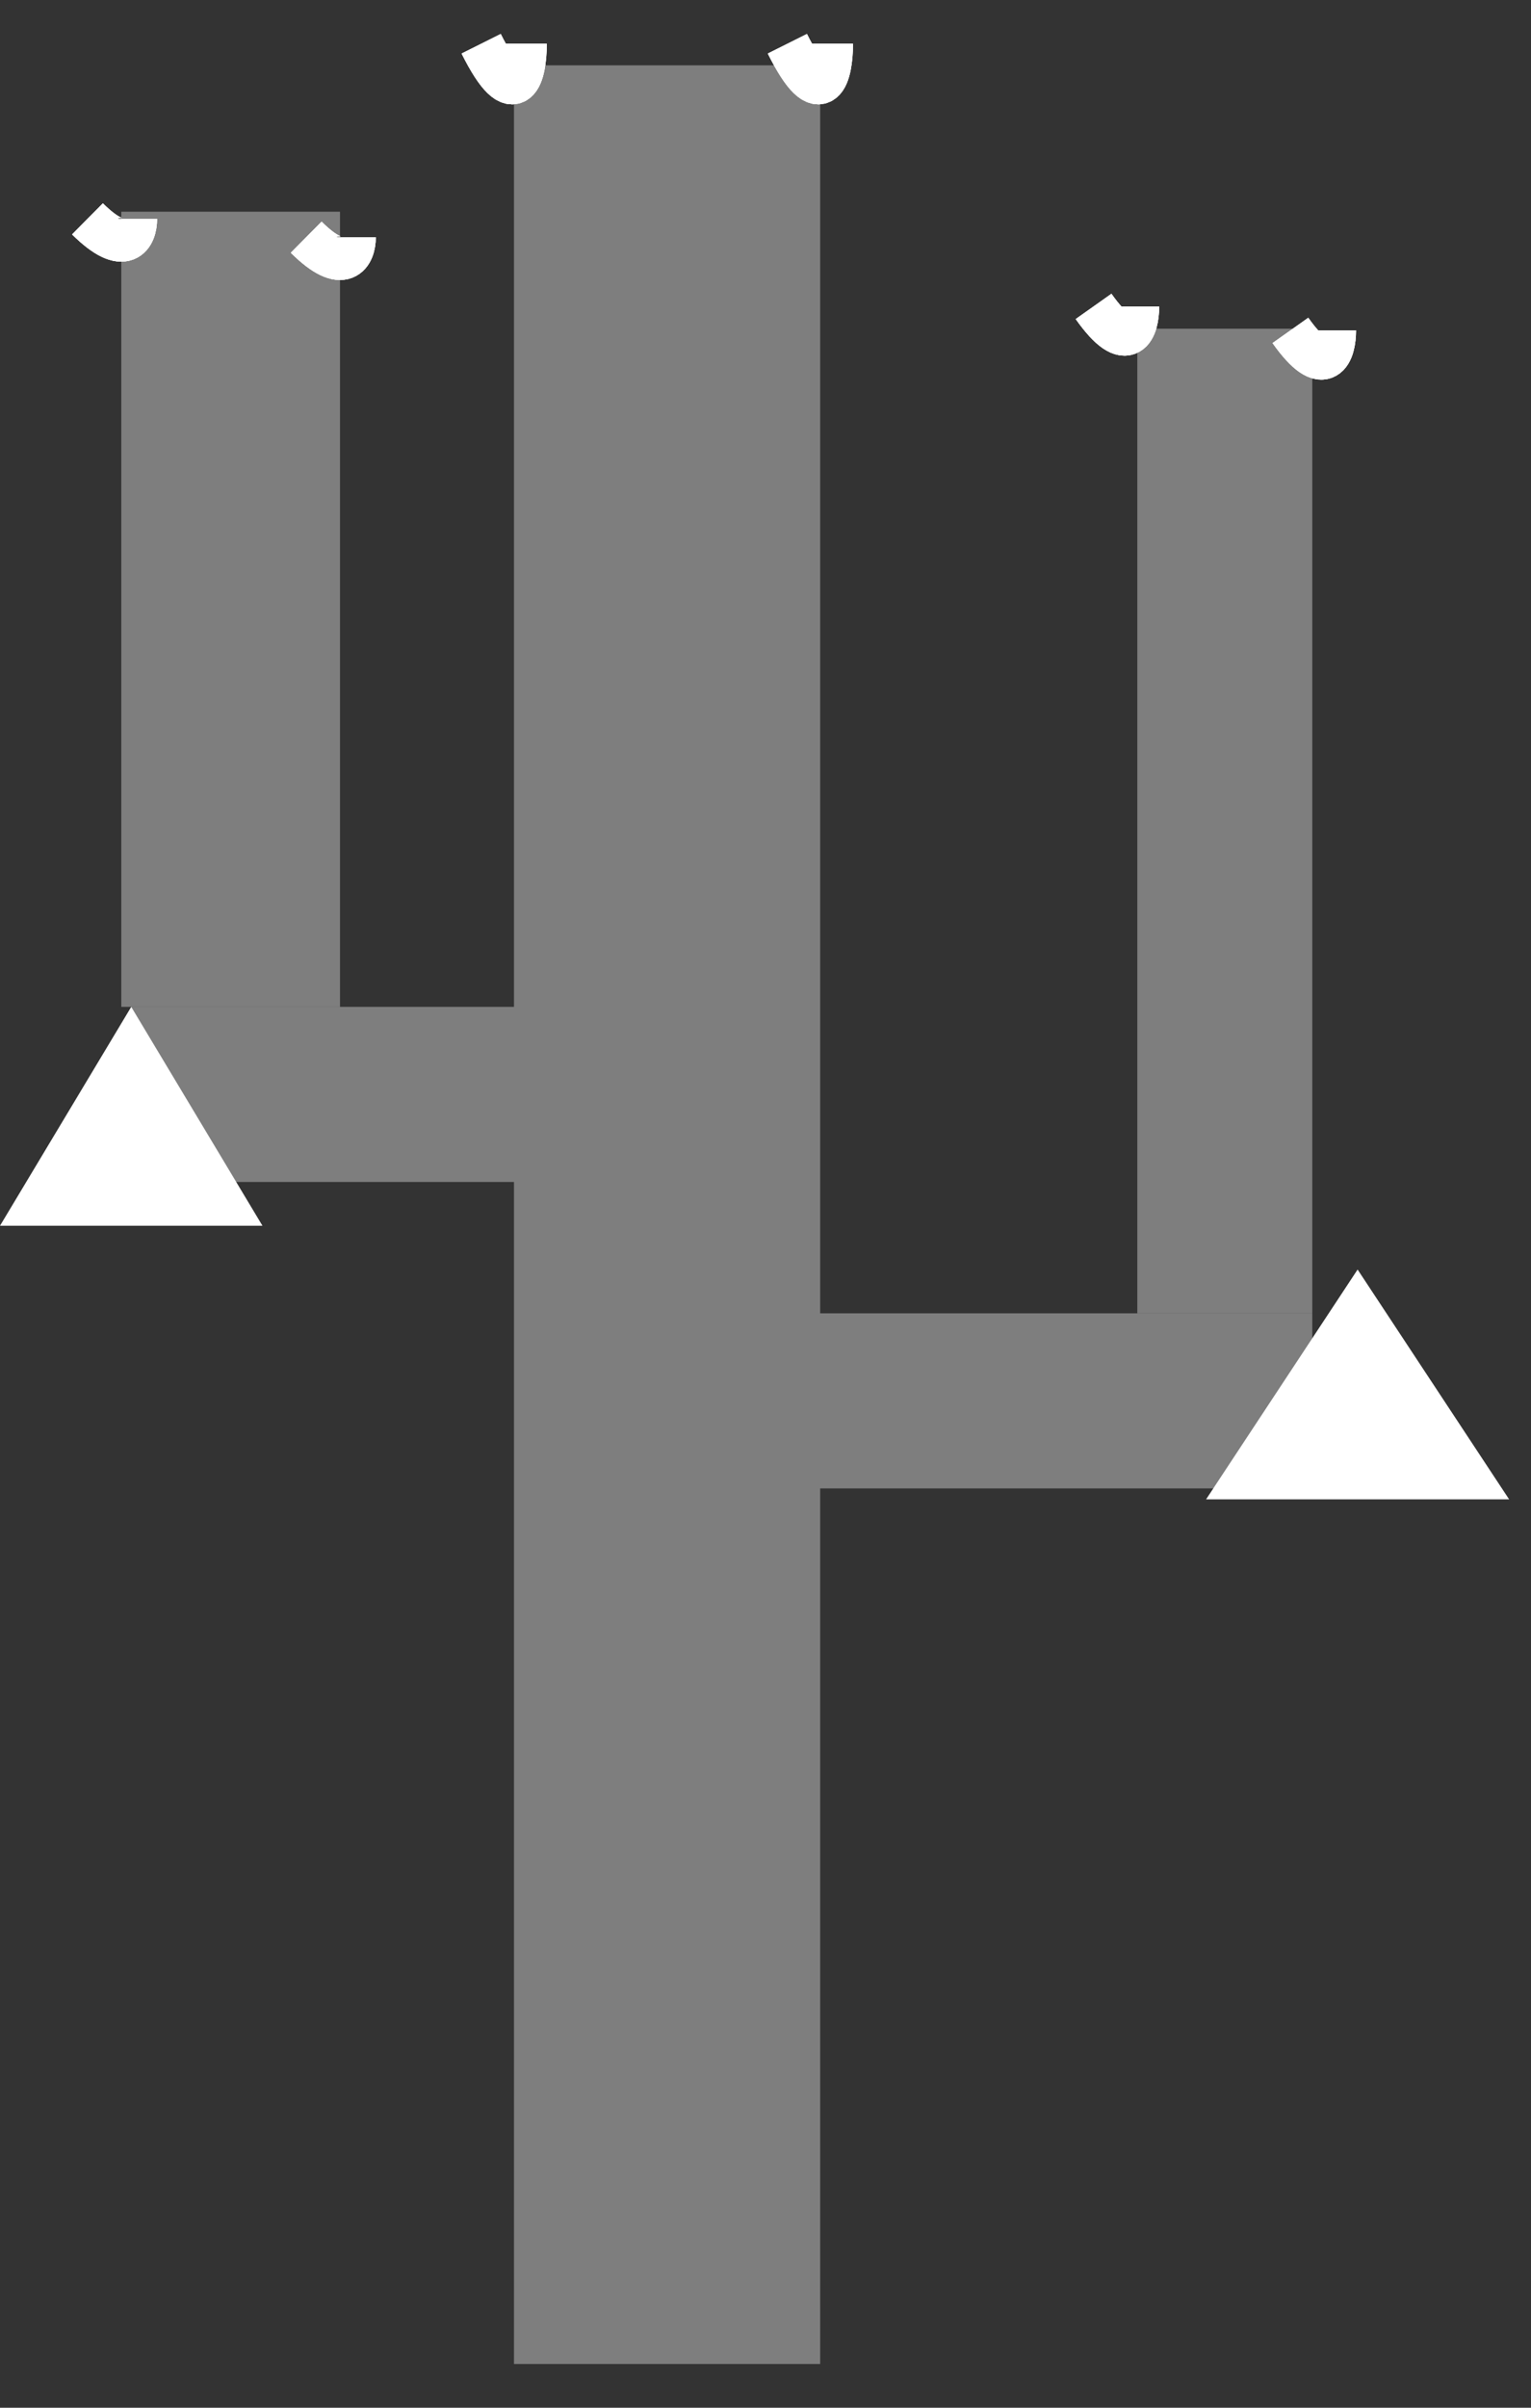 <svg width="35" height="55" viewBox="0 0 35 55" fill="none" xmlns="http://www.w3.org/2000/svg">
<rect x="0" y="0" width="35" height="55" fill="#333333" stroke="none"/>
<path d="M18.75 4.992L18.75 1.492H11.75V4.992H18.75ZM18.75 54.001L18.75 4.992H11.75L11.75 54.001H18.75Z" fill="#7E7E7E"/>
<path d="M28 34H30V30H28V34ZM13 34L28 34V30L13 30V34Z" fill="#7E7E7E"/>
<path d="M13 27H15V23H13V27ZM3 27L13 27V23L3 23L3 27Z" fill="#7E7E7E"/>
<path d="M11 1C11.8 2.6 12 1.667 12 1" stroke="white"/>
<path d="M11 1C11.8 2.6 12 1.667 12 1" stroke="white"/>
<path d="M11 1C11.8 2.6 12 1.667 12 1" stroke="white"/>
<path d="M18 1C18.8 2.6 19 1.667 19 1" stroke="white"/>
<path d="M18 1C18.8 2.6 19 1.667 19 1" stroke="white"/>
<path d="M18 1C18.8 2.6 19 1.667 19 1" stroke="white"/>
<path d="M30 9.508V7.508H26L26 9.508H30ZM30 30V9.508H26V30H30Z" fill="#7E7E7E"/>
<path d="M29.5 7.548C30.3 8.678 30.5 8.019 30.5 7.548" stroke="white"/>
<path d="M29.5 7.548C30.3 8.678 30.5 8.019 30.5 7.548" stroke="white"/>
<path d="M29.5 7.548C30.3 8.678 30.5 8.019 30.5 7.548" stroke="white"/>
<path d="M25 7C25.8 8.131 26 7.471 26 7" stroke="white"/>
<path d="M25 7C25.8 8.131 26 7.471 26 7" stroke="white"/>
<path d="M25 7C25.8 8.131 26 7.471 26 7" stroke="white"/>
<path d="M7.773 7.336V4.836H2.773L2.773 7.336H7.773ZM7.773 23L7.773 7.336H2.773L2.773 23H7.773Z" fill="#7E7E7E"/>
<path d="M7 5.419C7.873 6.283 8.091 5.779 8.091 5.419" stroke="white"/>
<path d="M7 5.419C7.873 6.283 8.091 5.779 8.091 5.419" stroke="white"/>
<path d="M7 5.419C7.873 6.283 8.091 5.779 8.091 5.419" stroke="white"/>
<path d="M2 5C2.873 5.864 3.091 5.36 3.091 5" stroke="white"/>
<path d="M2 5C2.873 5.864 3.091 5.36 3.091 5" stroke="white"/>
<path d="M2 5C2.873 5.864 3.091 5.36 3.091 5" stroke="white"/>
<path d="M31.036 29L34.5 34.25H27.572L31.036 29Z" fill="white"/>
<path d="M3 23L6 28H3.5101e-06L3 23Z" fill="white"/>
</svg>
